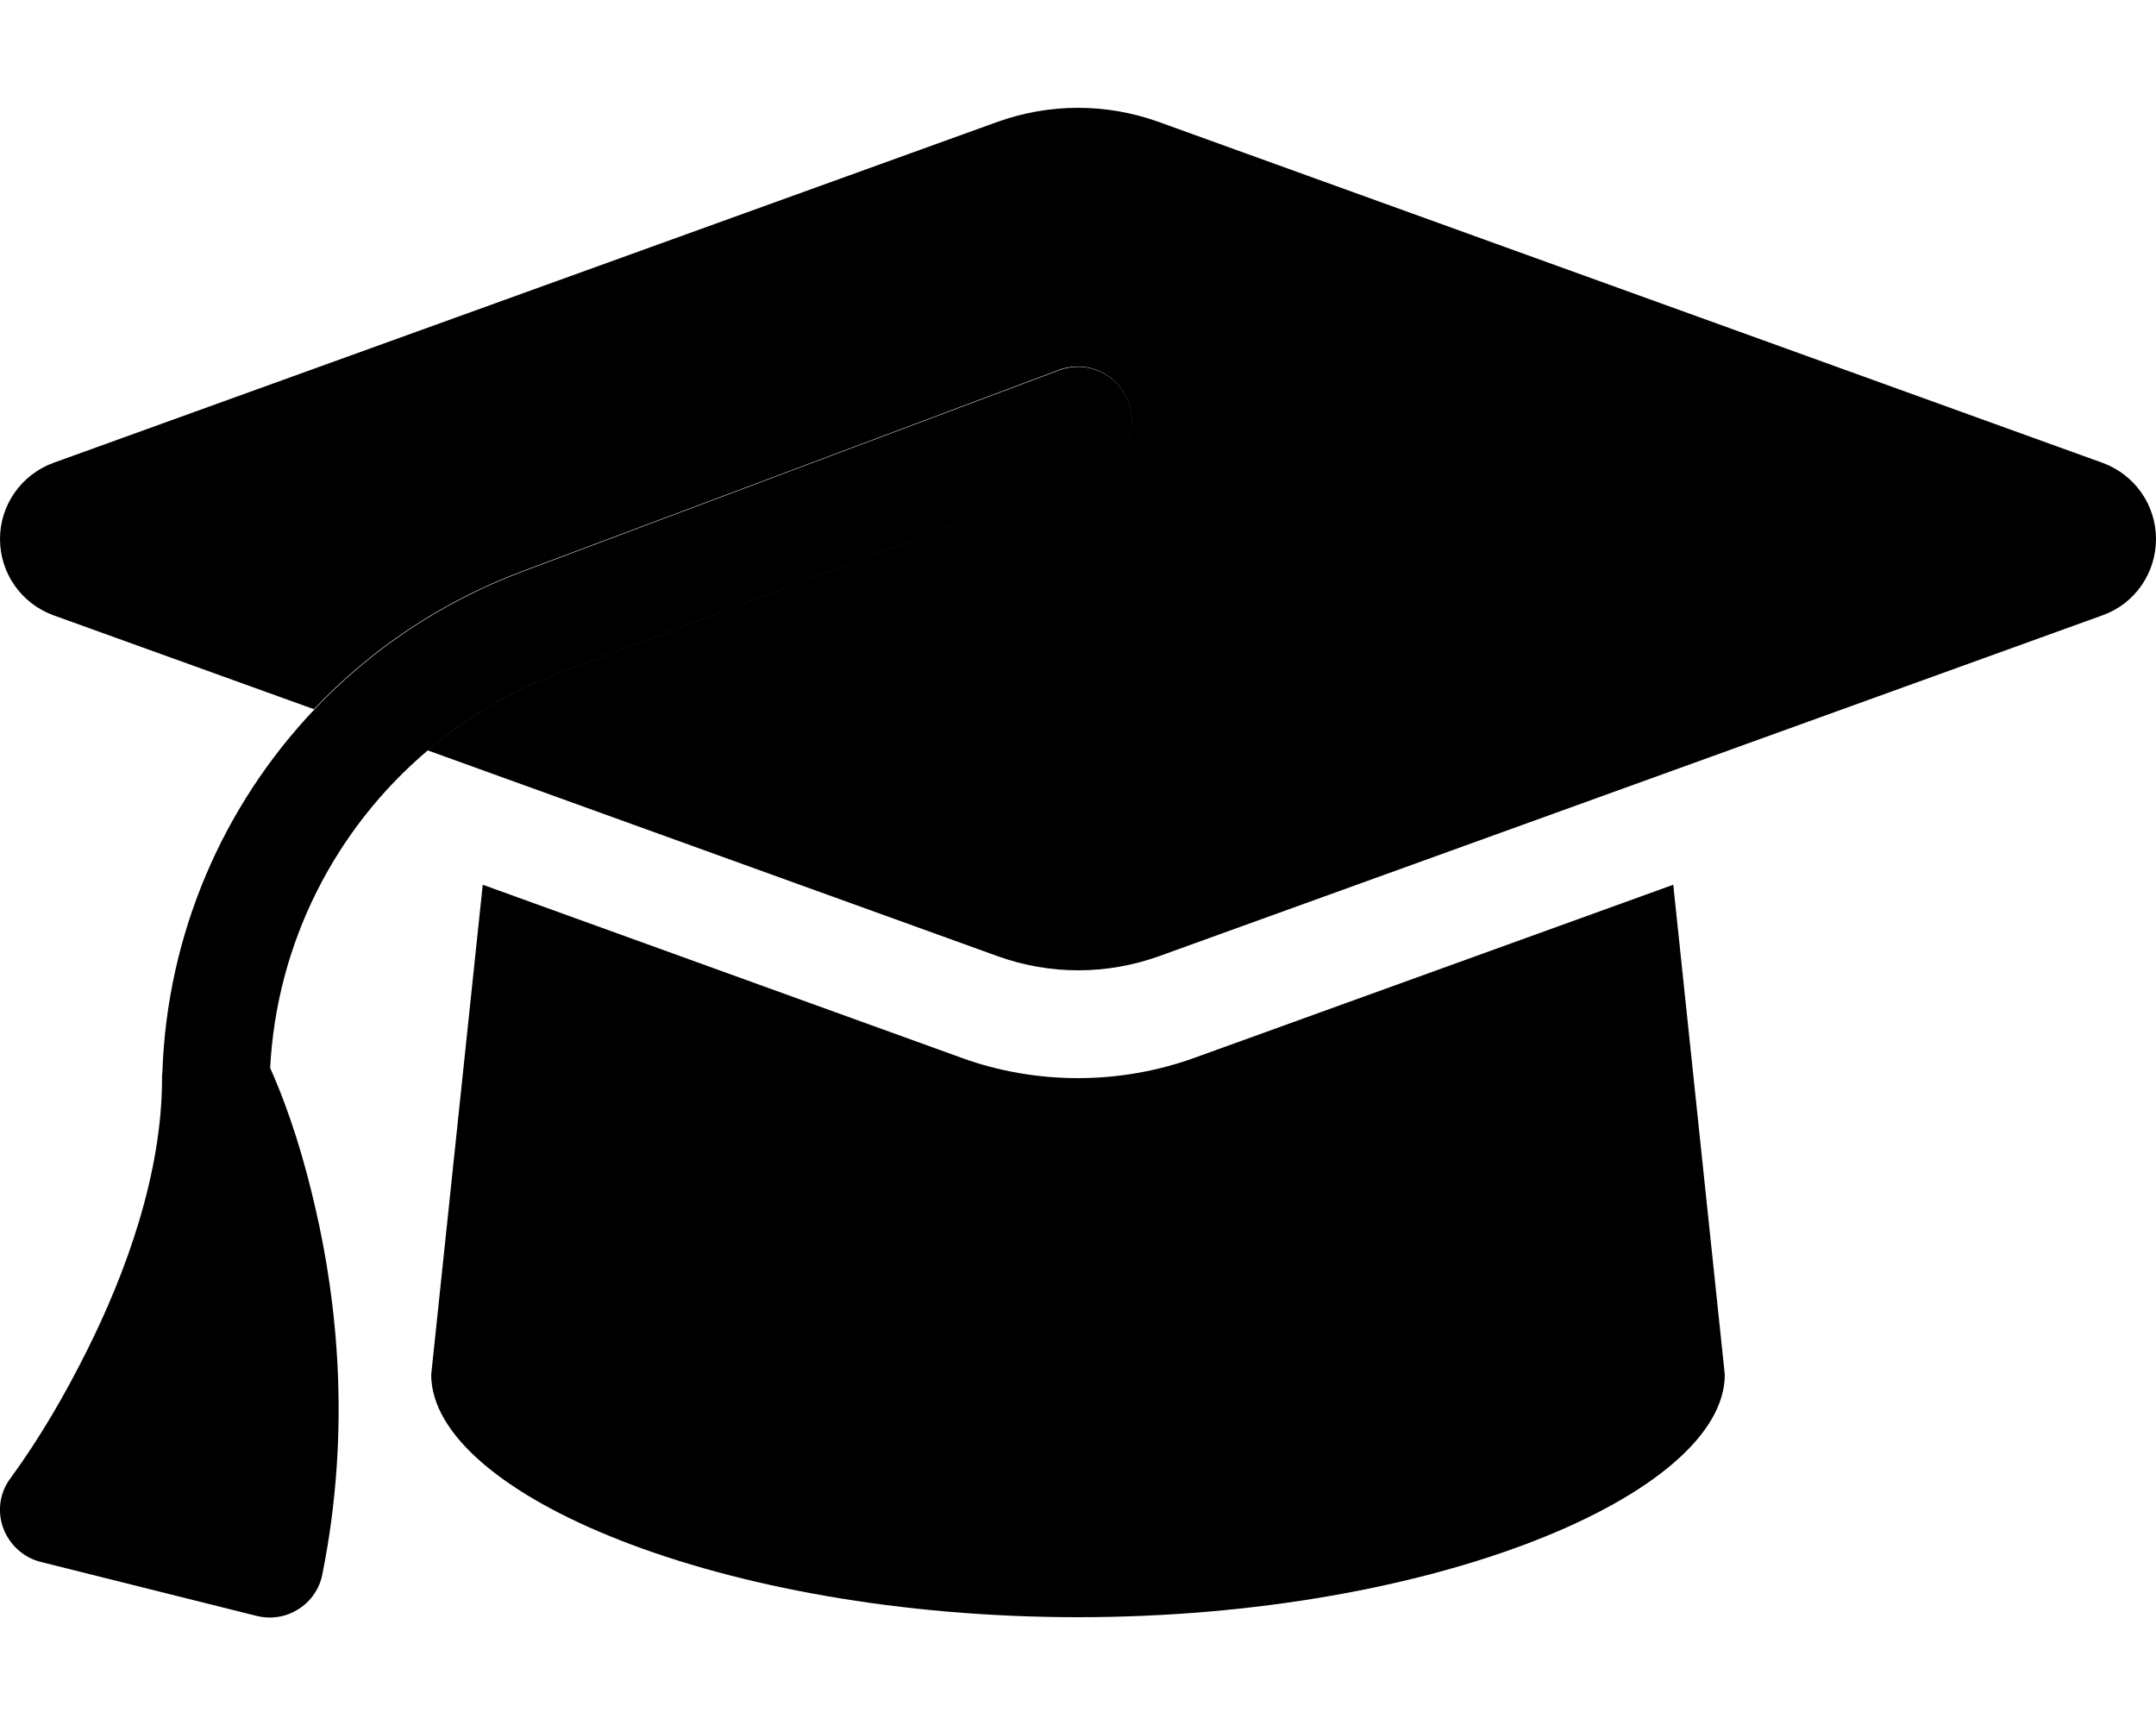 <svg xmlns="http://www.w3.org/2000/svg" viewBox="0 0 640 512"><path class="pr-icon-duotone-secondary" d="M.9 453.4c1.8 5 6 8.9 11.2 10.2l64 16c1.3 .3 2.6 .5 3.9 .5c3 0 6-.8 8.6-2.5c3.7-2.3 6.3-6.1 7.1-10.4c8.6-42.8 4.3-81.2-2.1-108.7c-3.2-14-7.5-28.3-13.4-41.5c1.9-37 19.2-70.9 46.7-94.2c11.5-9.7 24.7-17.6 39.3-23.1c53.1-19.9 106.3-39.9 159.4-59.8c8.3-3.1 12.5-12.3 9.4-20.6s-12.3-12.5-20.6-9.4c-53.2 19.9-106.3 39.9-159.4 59.8c-23.9 9-44.9 23.1-61.7 40.9c-27.2 28.7-43.7 66.7-45.1 107.7c-.1 .6-.1 1.2-.1 1.8c0 28.4-10.8 57.8-22.3 80.8c-6.5 13-13.9 25.8-22.5 37.6C0 442.7-.9 448.3 .9 453.4z"/><path class="pr-icon-duotone-primary" d="M320 32c-8.1 0-16.1 1.4-23.7 4.1L15.8 137.4C6.3 140.9 0 149.9 0 160s6.3 19.1 15.8 22.6l77.4 27.9c16.8-17.8 37.8-31.9 61.7-40.9l159.4-59.8c8.3-3.1 17.5 1.1 20.6 9.4s-1.1 17.5-9.4 20.6L166.2 199.6c-14.6 5.5-27.8 13.4-39.3 23.1l169.5 61.2c7.6 2.7 15.6 4.1 23.7 4.1s16.1-1.4 23.7-4.1L624.2 182.6c9.5-3.4 15.8-12.5 15.8-22.6s-6.3-19.1-15.8-22.6L343.7 36.1C336.1 33.4 328.1 32 320 32zM128 408c0 35.3 86 72 192 72s192-36.7 192-72L496.7 262.6 354.5 314c-11.1 4-22.8 6-34.5 6s-23.5-2-34.5-6L143.3 262.6 128 408z"/></svg>